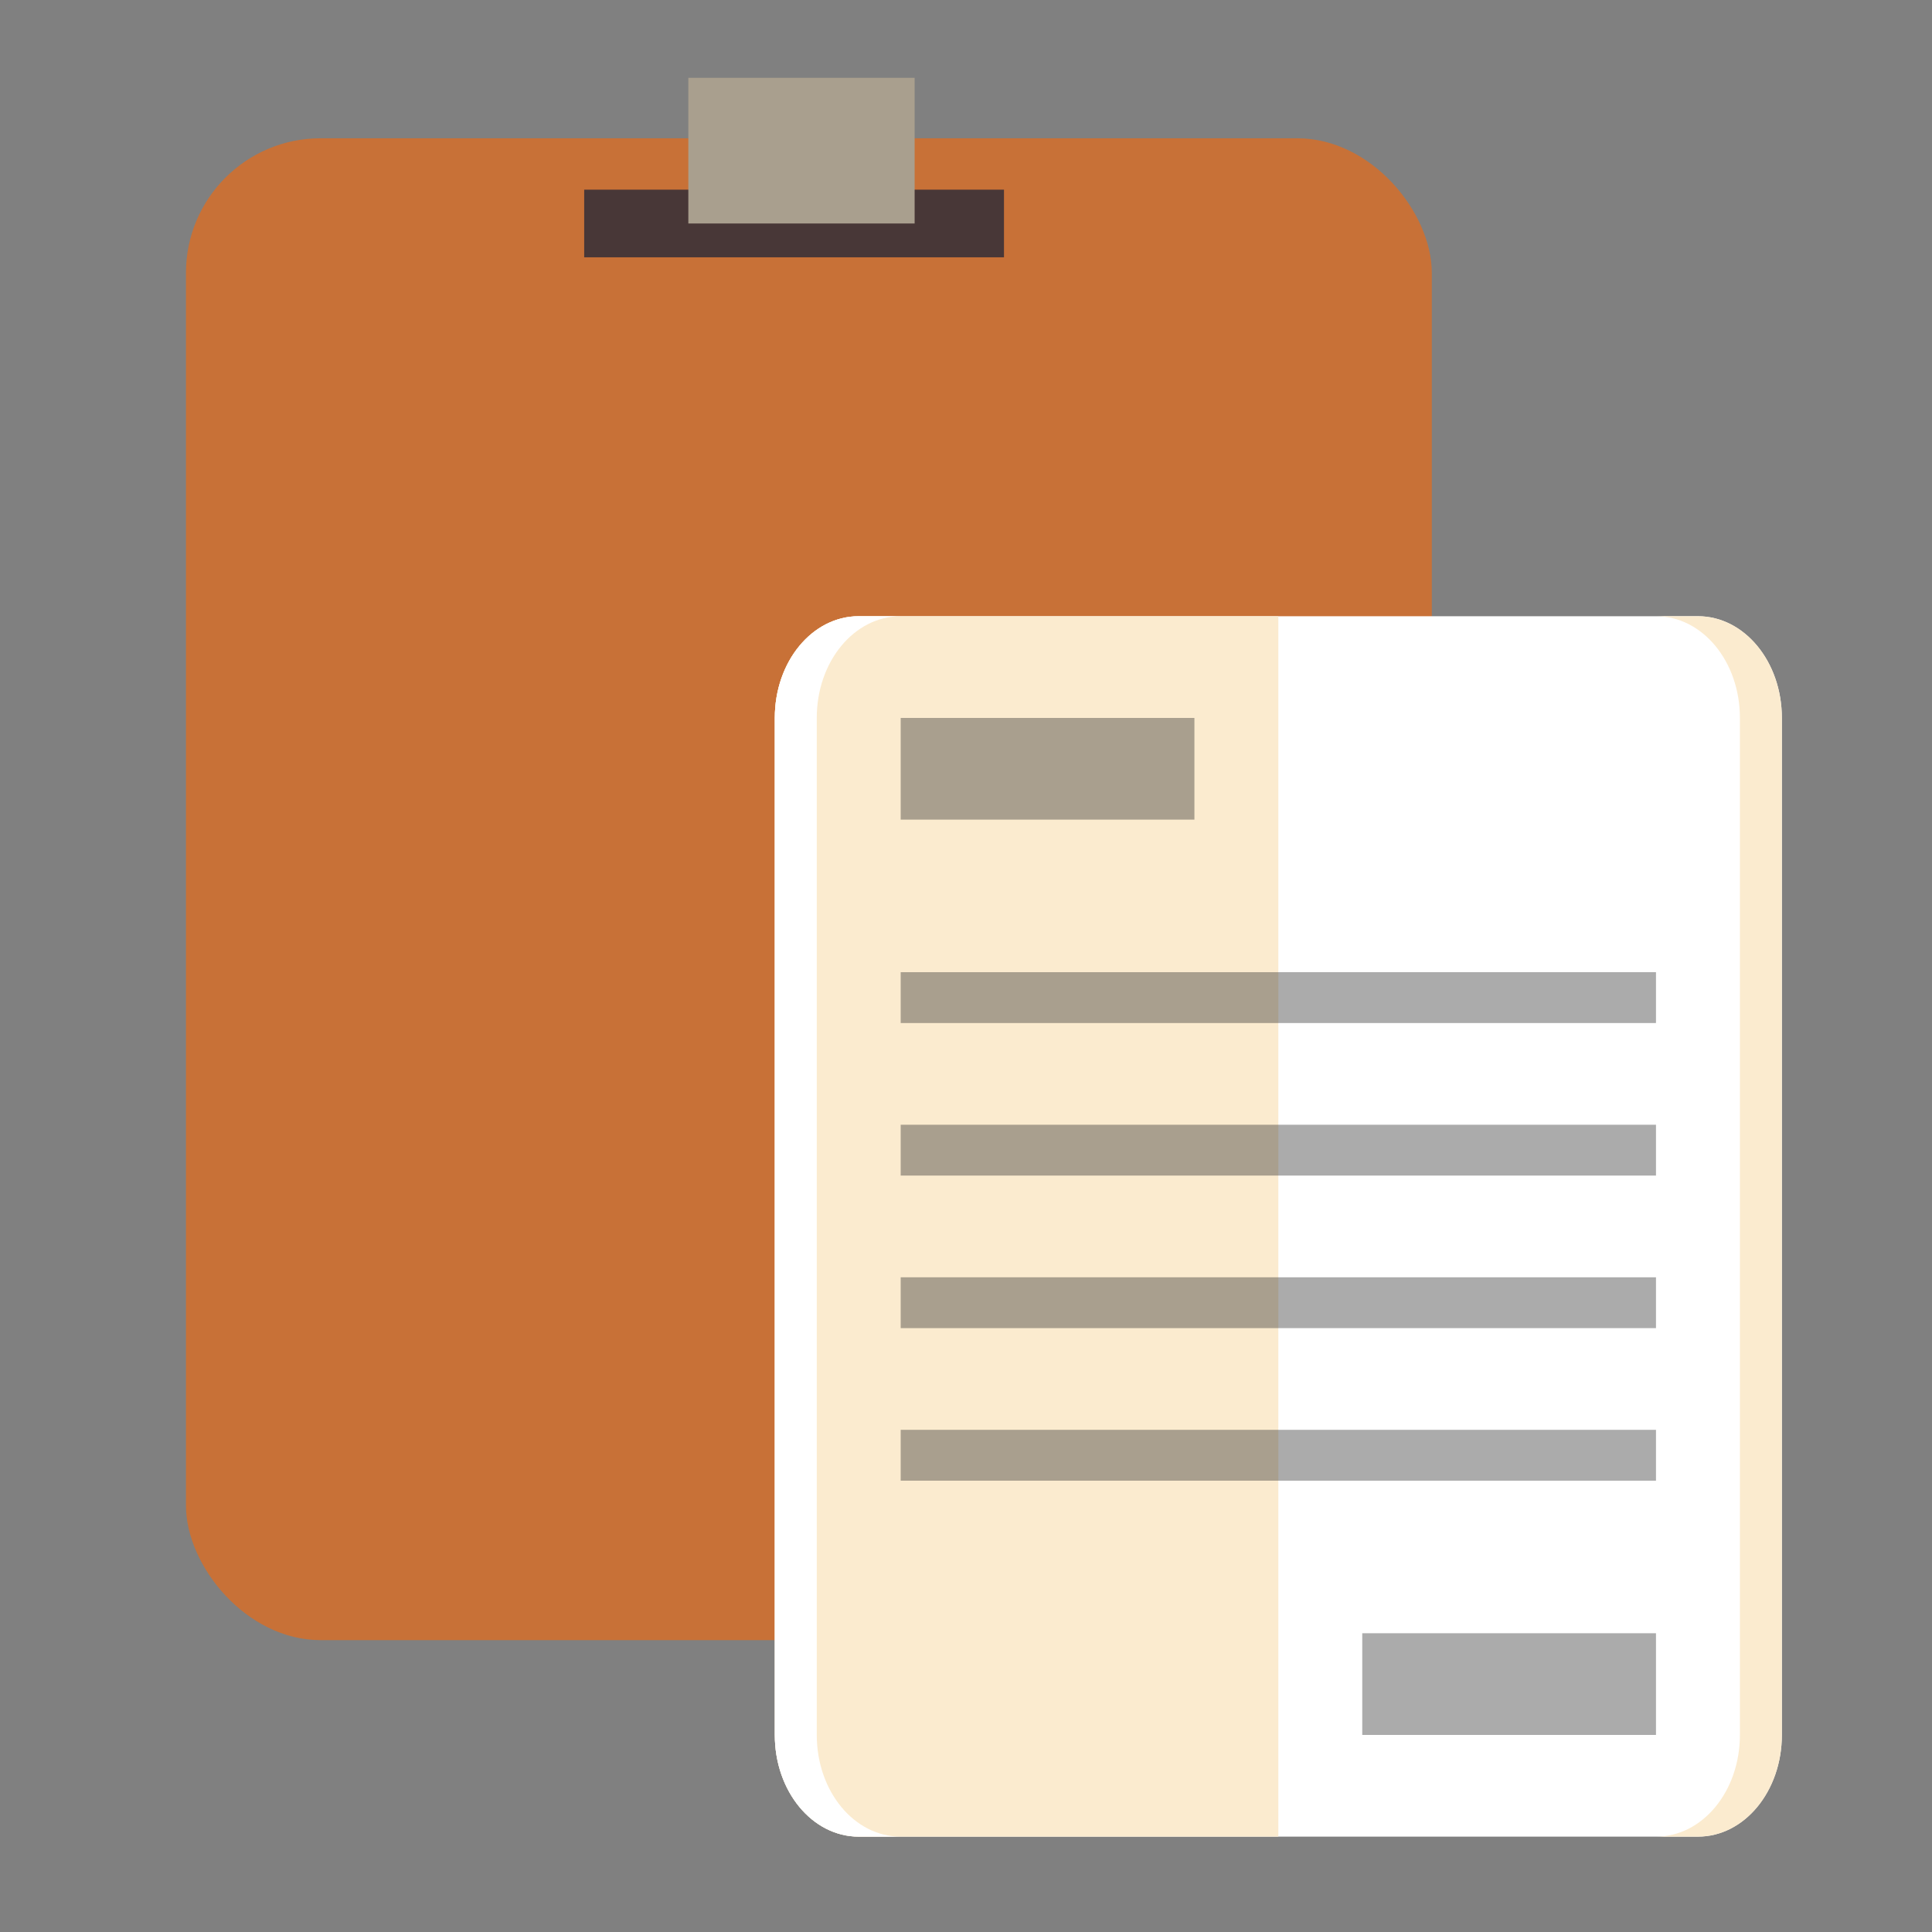 <?xml version="1.0" encoding="UTF-8" standalone="no"?>
<svg
   xmlns:dc="http://purl.org/dc/elements/1.1/"
   xmlns:cc="http://creativecommons.org/ns#"
   xmlns:rdf="http://www.w3.org/1999/02/22-rdf-syntax-ns#"
   xmlns:svg="http://www.w3.org/2000/svg"
   xmlns="http://www.w3.org/2000/svg"
   xmlns:sodipodi="http://sodipodi.sourceforge.net/DTD/sodipodi-0.dtd"
   xmlns:inkscape="http://www.inkscape.org/namespaces/inkscape"
   viewBox="0 0 128 128"
   id="svg2"
   version="1.1"
   inkscape:version="0.91 r"
   sodipodi:docname="clipit.svg"
   width="128"
   height="128">
  <rect x="0" y="0" width="128" height="128" fill="#808080" stroke="none"/>
  <sodipodi:namedview
     pagecolor="#ffffff"
     bordercolor="#666666"
     borderopacity="1"
     objecttolerance="10"
     gridtolerance="10"
     guidetolerance="10"
     inkscape:pageopacity="0"
     inkscape:pageshadow="2"
     inkscape:window-width="1103"
     inkscape:window-height="658"
     id="namedview95"
     showgrid="false"
     inkscape:zoom="3.4766083"
     inkscape:cx="89.674224"
     inkscape:cy="52.189201"
     inkscape:window-x="126"
     inkscape:window-y="55"
     inkscape:window-maximized="0"
     inkscape:current-layer="svg2" />
  <defs
     id="defs4">
    <linearGradient
       id="linearGradient3764"
       x1="1"
       x2="47"
       gradientUnits="userSpaceOnUse"
       gradientTransform="matrix(0,-1,1,0,-1.5e-6,48)">
      <stop
         stop-color="#32a8ce"
         stop-opacity="1"
         id="stop7" />
      <stop
         offset="1"
         stop-color="#41afd2"
         stop-opacity="1"
         id="stop9" />
    </linearGradient>
    <clipPath
       id="clipPath-452468807">
      <g
         transform="translate(0,-1004.362)"
         id="g12">
        <path
           d="m -24,13 c 0,1.105 -0.672,2 -1.5,2 -0.828,0 -1.5,-0.895 -1.5,-2 0,-1.105 0.672,-2 1.5,-2 0.828,0 1.5,0.895 1.5,2 z"
           transform="matrix(15.333,0,0,11.5,415,878.862)"
           id="path14"
           inkscape:connector-curvature="0"
           style="fill:#1890d0" />
      </g>
    </clipPath>
    <clipPath
       id="clipPath-461194074">
      <g
         transform="translate(0,-1004.362)"
         id="g17">
        <path
           d="m -24,13 c 0,1.105 -0.672,2 -1.5,2 -0.828,0 -1.5,-0.895 -1.5,-2 0,-1.105 0.672,-2 1.5,-2 0.828,0 1.5,0.895 1.5,2 z"
           transform="matrix(15.333,0,0,11.5,415,878.862)"
           id="path19"
           inkscape:connector-curvature="0"
           style="fill:#1890d0" />
      </g>
    </clipPath>
  </defs>
  <g
     id="g33"
     transform="translate(0,80)" />
  <rect
     style="opacity:1;fill:#c87137;fill-opacity:1;stroke:none;stroke-width:6.8;stroke-miterlimit:4;stroke-dasharray:none;stroke-dashoffset:0;stroke-opacity:1"
     id="rect3437"
     width="82.542"
     height="99.502"
     x="12.32"
     y="9.161"
     ry="8.918" />
  <g
     id="g67"
     clip-path="url(#clipPath-461194074)"
     transform="matrix(2.78,0,0,3.369,17.973,0.398)">
    <!-- color: #41afd2 -->
    <g
       id="g69">
      <path
         style="fill:#ffffff;fill-opacity:1;fill-rule:nonzero;stroke:none"
         inkscape:connector-curvature="0"
         id="path71"
         d="m 14,12 20,0 c 1.105,0 2,0.895 2,2 l 0,20 c 0,1.105 -0.895,2 -2,2 l -20,0 c -1.105,0 -2,-0.895 -2,-2 l 0,-20 c 0,-1.105 0.895,-2 2,-2 m 0,0" />
      <path
         style="fill:#fbebcf;fill-opacity:1;fill-rule:nonzero;stroke:none"
         inkscape:connector-curvature="0"
         id="path73"
         d="m 14,12 c -1.109,0 -2,0.891 -2,2 l 0,20 c 0,1.109 0.891,2 2,2 l 10,0 0,-24 m -10,0" />
      <path
         style="fill:#ffffff;fill-opacity:1;fill-rule:nonzero;stroke:none"
         inkscape:connector-curvature="0"
         id="path75"
         d="m 14,12 c -1.109,0 -2,0.891 -2,2 l 0,20 c 0,1.109 0.891,2 2,2 l 1,0 c -1.109,0 -2,-0.891 -2,-2 l 0,-20 c 0,-1.109 0.891,-2 2,-2 m -1,0" />
      <path
         style="fill:#fbebcf;fill-opacity:1;fill-rule:nonzero;stroke:none"
         inkscape:connector-curvature="0"
         id="path77"
         d="m 33,12 c 1.109,0 2,0.891 2,2 l 0,20 c 0,1.109 -0.891,2 -2,2 l 1,0 c 1.109,0 2,-0.891 2,-2 l 0,-20 c 0,-1.109 -0.891,-2 -2,-2 m -1,0" />
      <path
         style="fill:#2d2d2d;fill-opacity:0.4;fill-rule:nonzero;stroke:none"
         inkscape:connector-curvature="0"
         id="path79"
         d="m 15,14 7,0 0,2 -7,0 m 0,-2" />
      <path
         style="fill:#2d2d2d;fill-opacity:0.4;fill-rule:nonzero;stroke:none"
         inkscape:connector-curvature="0"
         id="path81"
         d="m 26,32 7,0 0,2 -7,0 m 0,-2" />
      <path
         style="fill:#2d2d2d;fill-opacity:0.4;fill-rule:nonzero;stroke:none"
         inkscape:connector-curvature="0"
         id="path83"
         d="m 15,19 18,0 0,1 -18,0 m 0,-1" />
      <path
         style="fill:#2d2d2d;fill-opacity:0.4;fill-rule:nonzero;stroke:none"
         inkscape:connector-curvature="0"
         id="path85"
         d="m 15,22 18,0 0,1 -18,0 m 0,-1" />
      <path
         style="fill:#2d2d2d;fill-opacity:0.4;fill-rule:nonzero;stroke:none"
         inkscape:connector-curvature="0"
         id="path87"
         d="m 15,25 18,0 0,1 -18,0 m 0,-1" />
      <path
         style="fill:#2d2d2d;fill-opacity:0.4;fill-rule:nonzero;stroke:none"
         inkscape:connector-curvature="0"
         id="path89"
         d="m 15,28 18,0 0,1 -18,0 m 0,-1" />
    </g>
  </g>
  <rect
     style="opacity:1;fill:#483737;fill-opacity:1;stroke:none;stroke-width:6.8;stroke-miterlimit:4;stroke-dasharray:none;stroke-dashoffset:0;stroke-opacity:1"
     id="rect4239"
     width="27.813"
     height="4.481"
     x="38.704"
     y="12.566" />
  <rect
     style="opacity:1;fill:#a99f8e;fill-opacity:1;stroke:none;stroke-width:6.8;stroke-miterlimit:4;stroke-dasharray:none;stroke-dashoffset:0;stroke-opacity:1"
     id="rect4239-7"
     width="14.993"
     height="9.651"
     x="45.604"
     y="5.156" />
</svg>
